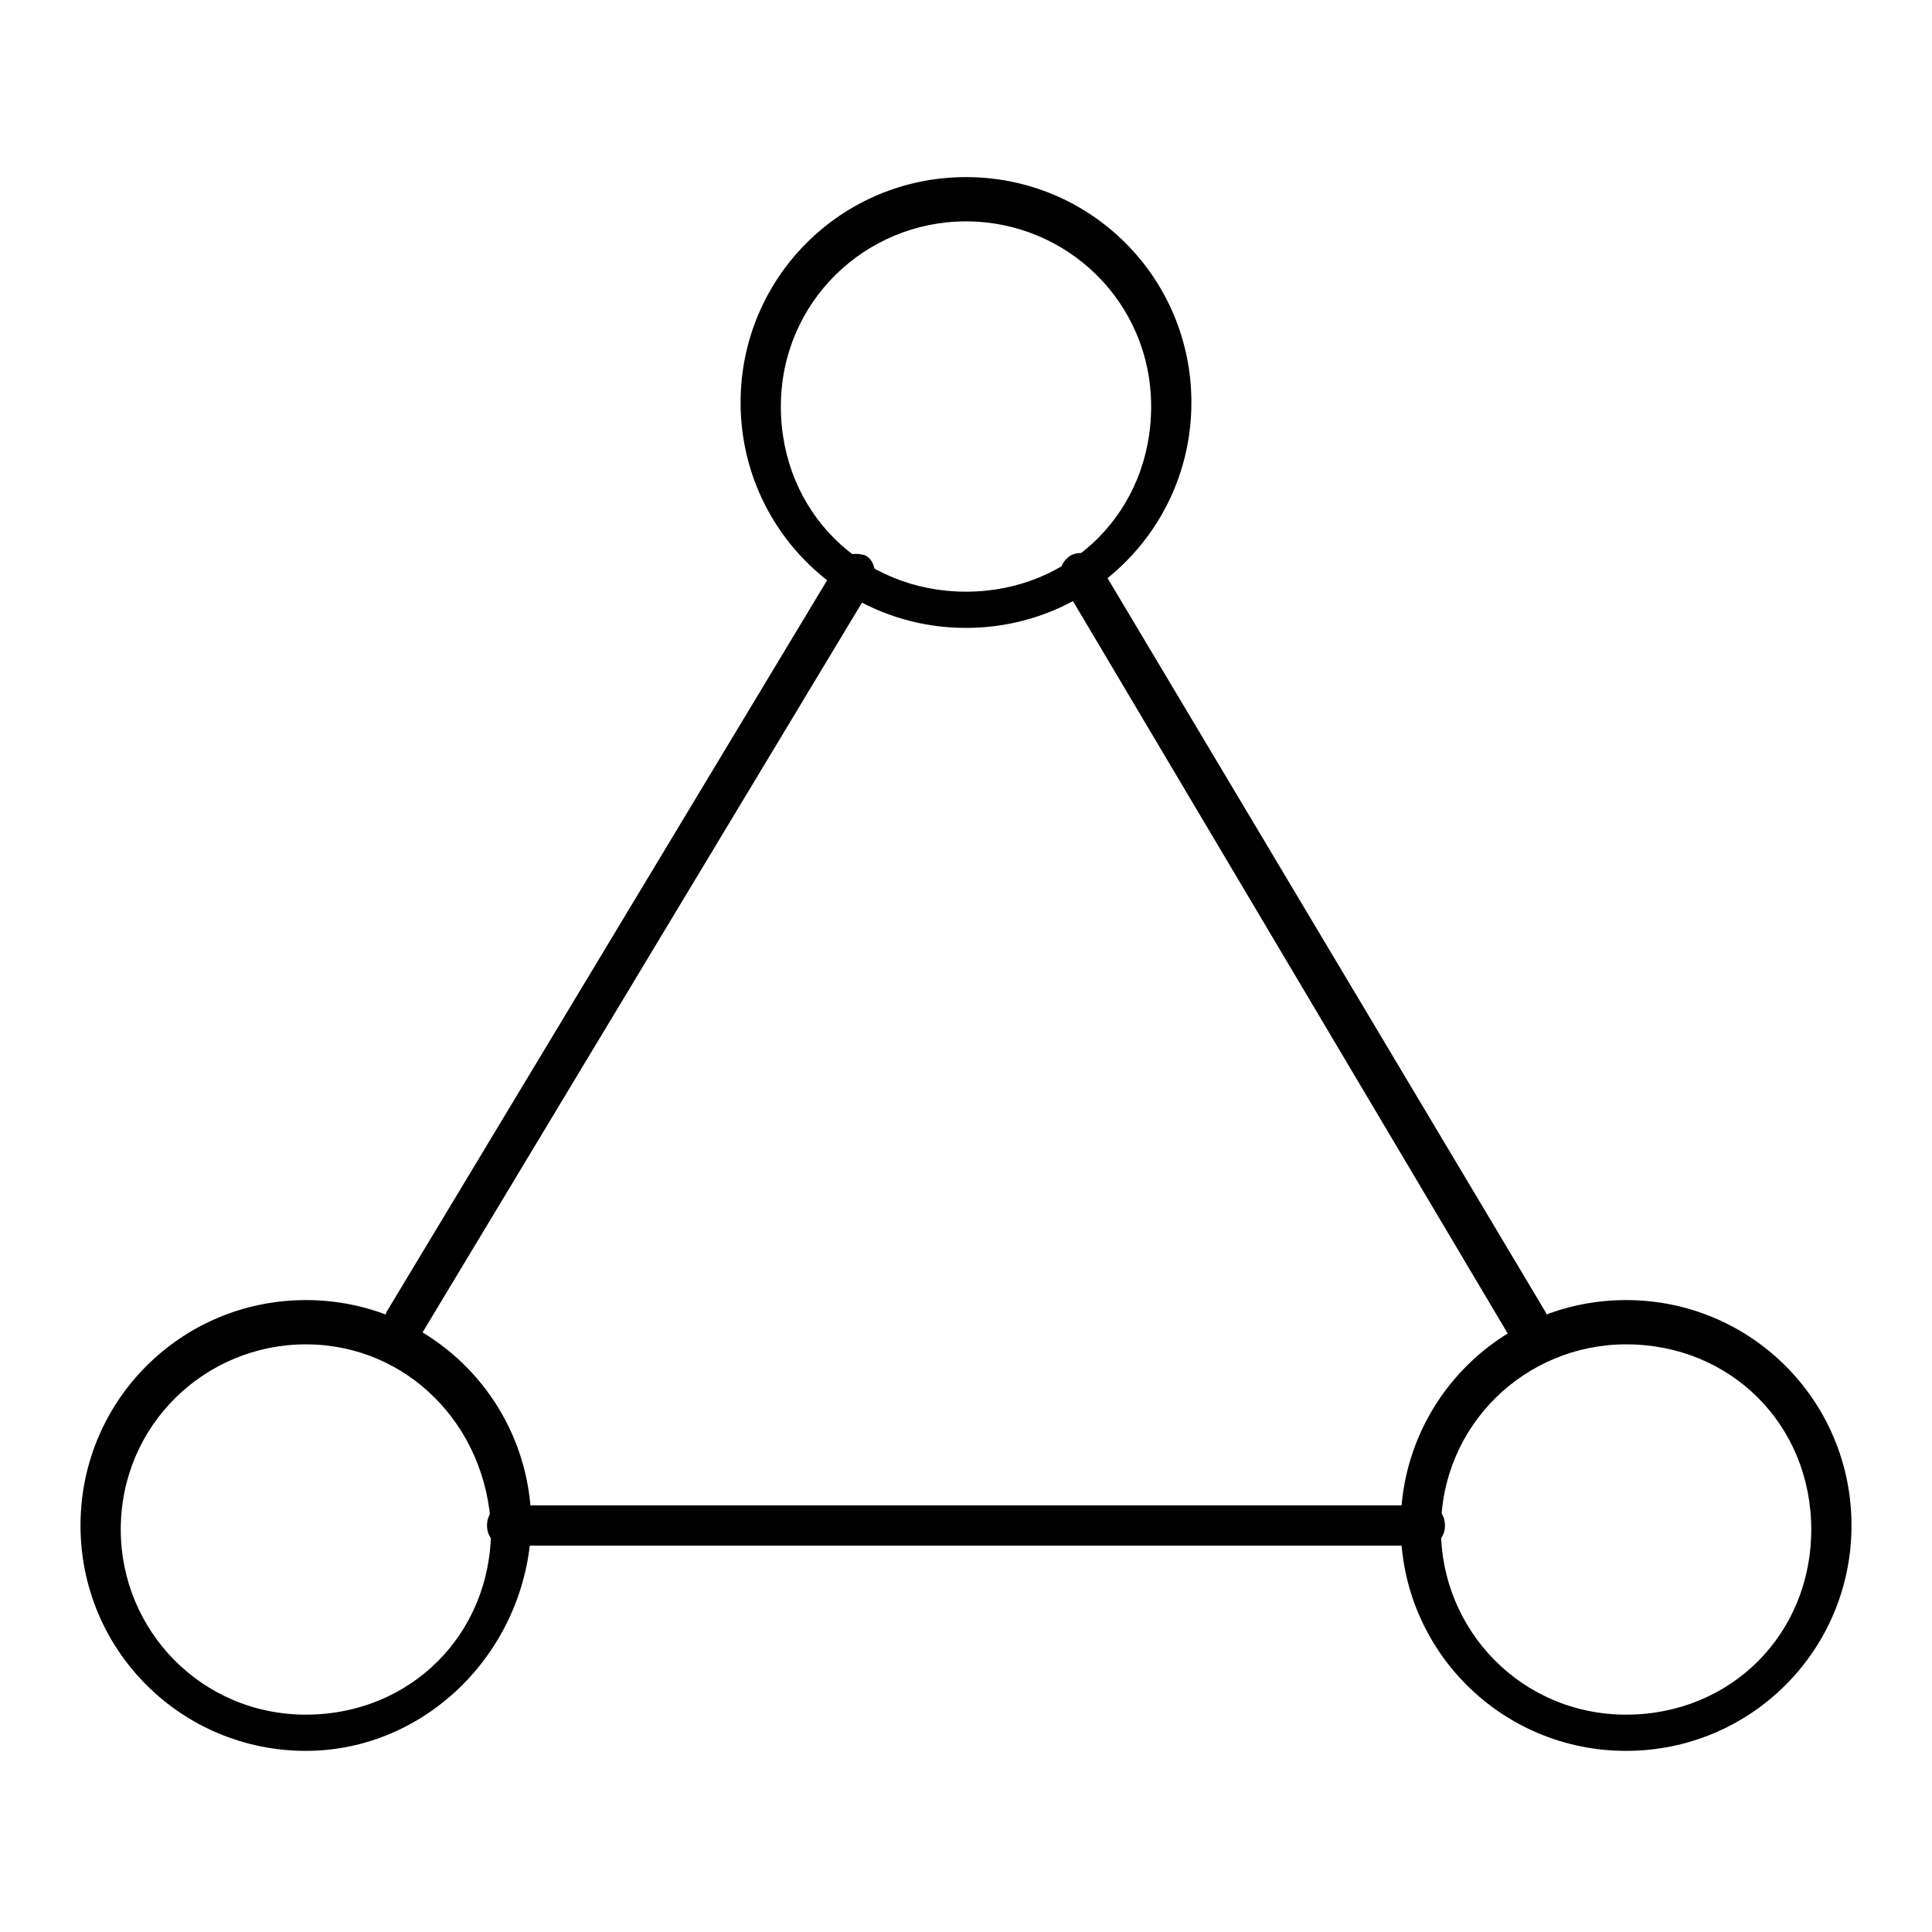 <svg class="icon" viewBox="0 0 1024 1024" xmlns="http://www.w3.org/2000/svg" width="200" height="200"><defs><style/></defs><path d="M215.467 712.533c-2.134 0-4.267 0-6.4-2.133-4.267-2.133-6.4-8.533-4.267-14.933l238.933-396.8c2.134-4.267 8.534-6.4 14.934-4.267 4.266 2.133 6.4 8.533 4.266 14.933L224 706.133c-2.133 4.267-4.267 6.4-8.533 6.4zm593.066 0c-4.266 0-6.4-2.133-8.533-4.266L563.2 309.333c-2.133-4.266-2.133-10.666 4.267-14.933 4.266-2.133 10.666-2.133 14.933 4.267l236.8 396.8c2.133 4.266 2.133 10.666-4.267 14.933-2.133 0-4.266 2.133-6.4 2.133zM755.2 819.2H268.8c-6.4 0-10.667-4.267-10.667-10.667s4.267-10.666 10.667-10.666h486.4c6.4 0 10.667 4.266 10.667 10.666S761.6 819.2 755.2 819.2z"/><path d="M162.133 928C96 928 42.667 874.667 42.667 808.533c0-66.133 53.333-119.466 119.466-119.466 66.134 0 119.467 53.333 119.467 119.466C279.467 874.667 226.133 928 162.133 928zm0-215.467C108.8 712.533 64 755.2 64 810.667 64 864 106.667 908.8 162.133 908.8s98.134-42.667 98.134-98.133c-2.134-55.467-44.8-98.134-98.134-98.134zM861.867 928C795.733 928 742.4 874.667 742.4 808.533c0-66.133 53.333-119.466 119.467-119.466S981.333 742.4 981.333 808.533C981.333 874.667 928 928 861.867 928zm0-215.467c-53.334 0-98.134 42.667-98.134 98.134 0 53.333 42.667 98.133 98.134 98.133S960 866.133 960 810.667c0-55.467-42.667-98.134-98.133-98.134zM512 332.8c-66.133 0-119.467-53.333-119.467-119.467 0-66.133 53.334-119.466 119.467-119.466S631.467 147.2 631.467 213.333c0 66.134-53.334 119.467-119.467 119.467zm0-215.467c-53.333 0-98.133 42.667-98.133 98.134S456.533 313.6 512 313.6s98.133-42.667 98.133-98.133-44.8-98.134-98.133-98.134z"/></svg>